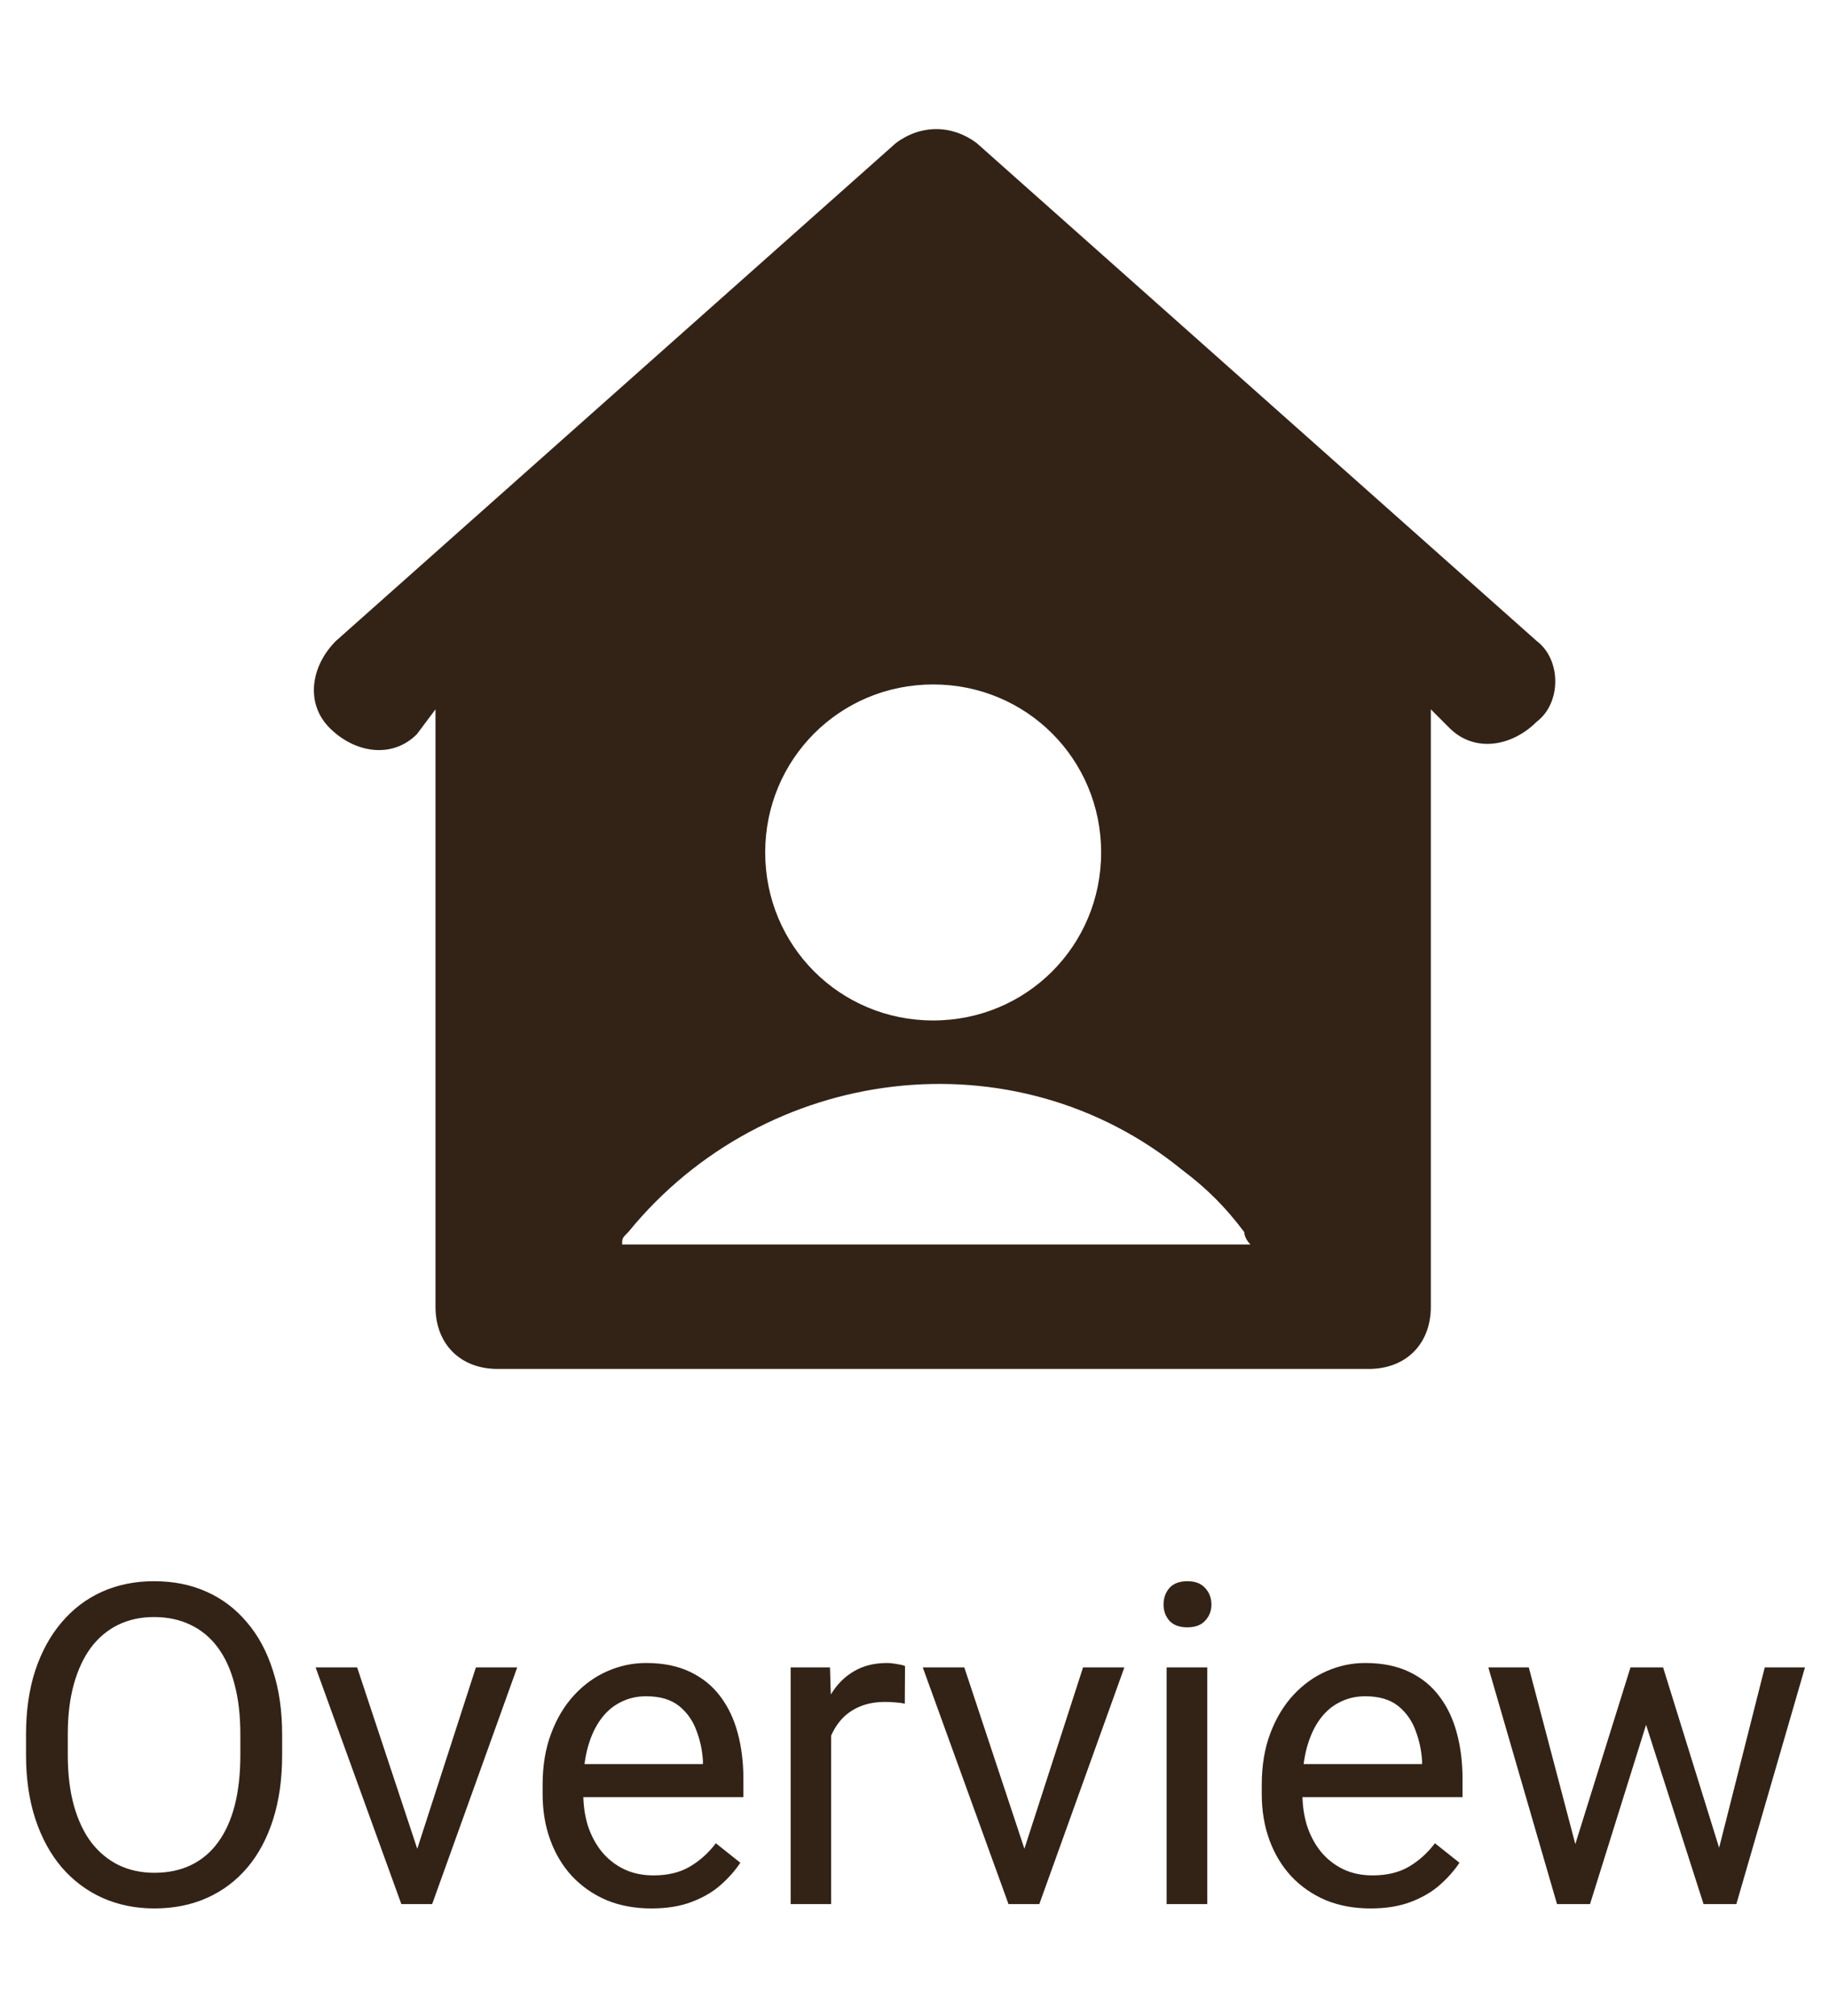 <svg width="49" height="54" viewBox="0 0 49 54" fill="none" xmlns="http://www.w3.org/2000/svg">
<path d="M7.559 46.465V47.004C7.559 47.645 7.479 48.219 7.318 48.727C7.158 49.234 6.928 49.666 6.627 50.022C6.326 50.377 5.965 50.648 5.543 50.836C5.125 51.023 4.656 51.117 4.137 51.117C3.633 51.117 3.17 51.023 2.748 50.836C2.33 50.648 1.967 50.377 1.658 50.022C1.354 49.666 1.117 49.234 0.949 48.727C0.781 48.219 0.697 47.645 0.697 47.004V46.465C0.697 45.824 0.779 45.252 0.943 44.748C1.111 44.24 1.348 43.809 1.652 43.453C1.957 43.094 2.318 42.82 2.736 42.633C3.158 42.445 3.621 42.352 4.125 42.352C4.645 42.352 5.113 42.445 5.531 42.633C5.953 42.82 6.314 43.094 6.615 43.453C6.92 43.809 7.152 44.24 7.312 44.748C7.477 45.252 7.559 45.824 7.559 46.465ZM6.439 47.004V46.453C6.439 45.945 6.387 45.496 6.281 45.105C6.18 44.715 6.029 44.387 5.83 44.121C5.631 43.855 5.387 43.654 5.098 43.518C4.812 43.381 4.488 43.312 4.125 43.312C3.773 43.312 3.455 43.381 3.17 43.518C2.889 43.654 2.646 43.855 2.443 44.121C2.244 44.387 2.09 44.715 1.98 45.105C1.871 45.496 1.816 45.945 1.816 46.453V47.004C1.816 47.516 1.871 47.969 1.98 48.363C2.09 48.754 2.246 49.084 2.449 49.353C2.656 49.619 2.9 49.82 3.182 49.957C3.467 50.094 3.785 50.162 4.137 50.162C4.504 50.162 4.83 50.094 5.115 49.957C5.4 49.82 5.641 49.619 5.836 49.353C6.035 49.084 6.186 48.754 6.287 48.363C6.389 47.969 6.439 47.516 6.439 47.004ZM11.016 50.022L12.75 44.66H13.857L11.578 51H10.852L11.016 50.022ZM9.568 44.66L11.355 50.051L11.479 51H10.752L8.455 44.66H9.568ZM17.449 51.117C17.008 51.117 16.607 51.043 16.248 50.895C15.893 50.742 15.586 50.529 15.328 50.256C15.074 49.982 14.879 49.658 14.742 49.283C14.605 48.908 14.537 48.498 14.537 48.053V47.807C14.537 47.291 14.613 46.832 14.766 46.43C14.918 46.023 15.125 45.68 15.387 45.398C15.648 45.117 15.945 44.904 16.277 44.76C16.609 44.615 16.953 44.543 17.309 44.543C17.762 44.543 18.152 44.621 18.48 44.777C18.812 44.934 19.084 45.152 19.295 45.434C19.506 45.711 19.662 46.039 19.764 46.418C19.865 46.793 19.916 47.203 19.916 47.648V48.135H15.182V47.25H18.832V47.168C18.816 46.887 18.758 46.613 18.656 46.348C18.559 46.082 18.402 45.863 18.188 45.691C17.973 45.52 17.68 45.434 17.309 45.434C17.062 45.434 16.836 45.486 16.629 45.592C16.422 45.693 16.244 45.846 16.096 46.049C15.947 46.252 15.832 46.5 15.75 46.793C15.668 47.086 15.627 47.424 15.627 47.807V48.053C15.627 48.353 15.668 48.637 15.75 48.902C15.836 49.164 15.959 49.395 16.119 49.594C16.283 49.793 16.48 49.949 16.711 50.062C16.945 50.176 17.211 50.232 17.508 50.232C17.891 50.232 18.215 50.154 18.48 49.998C18.746 49.842 18.979 49.633 19.178 49.371L19.834 49.893C19.697 50.1 19.523 50.297 19.312 50.484C19.102 50.672 18.842 50.824 18.533 50.941C18.229 51.059 17.867 51.117 17.449 51.117ZM22.266 45.656V51H21.182V44.66H22.236L22.266 45.656ZM24.246 44.625L24.24 45.633C24.15 45.613 24.064 45.602 23.982 45.598C23.904 45.59 23.814 45.586 23.713 45.586C23.463 45.586 23.242 45.625 23.051 45.703C22.859 45.781 22.697 45.891 22.564 46.031C22.432 46.172 22.326 46.34 22.248 46.535C22.174 46.727 22.125 46.938 22.102 47.168L21.797 47.344C21.797 46.961 21.834 46.602 21.908 46.266C21.986 45.93 22.105 45.633 22.266 45.375C22.426 45.113 22.629 44.91 22.875 44.766C23.125 44.617 23.422 44.543 23.766 44.543C23.844 44.543 23.934 44.553 24.035 44.572C24.137 44.588 24.207 44.605 24.246 44.625ZM27.281 50.022L29.016 44.66H30.123L27.844 51H27.117L27.281 50.022ZM25.834 44.66L27.621 50.051L27.744 51H27.018L24.721 44.66H25.834ZM32.344 44.66V51H31.254V44.66H32.344ZM31.172 42.978C31.172 42.803 31.225 42.654 31.33 42.533C31.439 42.412 31.6 42.352 31.811 42.352C32.018 42.352 32.176 42.412 32.285 42.533C32.398 42.654 32.455 42.803 32.455 42.978C32.455 43.147 32.398 43.291 32.285 43.412C32.176 43.529 32.018 43.588 31.811 43.588C31.6 43.588 31.439 43.529 31.33 43.412C31.225 43.291 31.172 43.147 31.172 42.978ZM36.715 51.117C36.273 51.117 35.873 51.043 35.514 50.895C35.158 50.742 34.852 50.529 34.594 50.256C34.34 49.982 34.145 49.658 34.008 49.283C33.871 48.908 33.803 48.498 33.803 48.053V47.807C33.803 47.291 33.879 46.832 34.031 46.43C34.184 46.023 34.391 45.68 34.652 45.398C34.914 45.117 35.211 44.904 35.543 44.76C35.875 44.615 36.219 44.543 36.574 44.543C37.027 44.543 37.418 44.621 37.746 44.777C38.078 44.934 38.35 45.152 38.56 45.434C38.772 45.711 38.928 46.039 39.029 46.418C39.131 46.793 39.182 47.203 39.182 47.648V48.135H34.447V47.25H38.098V47.168C38.082 46.887 38.023 46.613 37.922 46.348C37.824 46.082 37.668 45.863 37.453 45.691C37.238 45.52 36.945 45.434 36.574 45.434C36.328 45.434 36.102 45.486 35.895 45.592C35.688 45.693 35.51 45.846 35.361 46.049C35.213 46.252 35.098 46.5 35.016 46.793C34.934 47.086 34.893 47.424 34.893 47.807V48.053C34.893 48.353 34.934 48.637 35.016 48.902C35.102 49.164 35.225 49.395 35.385 49.594C35.549 49.793 35.746 49.949 35.977 50.062C36.211 50.176 36.477 50.232 36.773 50.232C37.156 50.232 37.48 50.154 37.746 49.998C38.012 49.842 38.244 49.633 38.443 49.371L39.1 49.893C38.963 50.1 38.789 50.297 38.578 50.484C38.367 50.672 38.107 50.824 37.799 50.941C37.494 51.059 37.133 51.117 36.715 51.117ZM42.053 49.875L43.682 44.66H44.397L44.256 45.697L42.598 51H41.9L42.053 49.875ZM40.957 44.66L42.346 49.934L42.445 51H41.713L39.873 44.66H40.957ZM45.955 49.893L47.279 44.66H48.357L46.518 51H45.791L45.955 49.893ZM44.555 44.66L46.148 49.787L46.33 51H45.639L43.934 45.685L43.793 44.66H44.555Z" fill="#332317"/>
<path d="M41.167 17.167L26.167 3.833C25.5 3.333 24.667 3.333 24 3.833L9 17.167C8.333 17.833 8.167 18.833 8.833 19.5C9.5 20.167 10.5 20.333 11.167 19.667L11.667 19V35C11.667 36 12.333 36.667 13.333 36.667H36.667C37.667 36.667 38.333 36 38.333 35V19L38.833 19.5C39.5 20.167 40.5 20 41.167 19.333C41.833 18.833 41.833 17.667 41.167 17.167ZM25 18.333C27.5 18.333 29.5 20.333 29.5 22.833C29.5 25.333 27.5 27.333 25 27.333C22.5 27.333 20.5 25.333 20.5 22.833C20.5 20.333 22.5 18.333 25 18.333ZM16.667 33.333C16.667 33.167 16.667 33.167 16.833 33C20.5 28.5 27.167 27.667 31.667 31.333C32.333 31.833 32.833 32.333 33.333 33C33.333 33 33.333 33.167 33.5 33.333H16.667Z" fill="#332317"/>
</svg>
